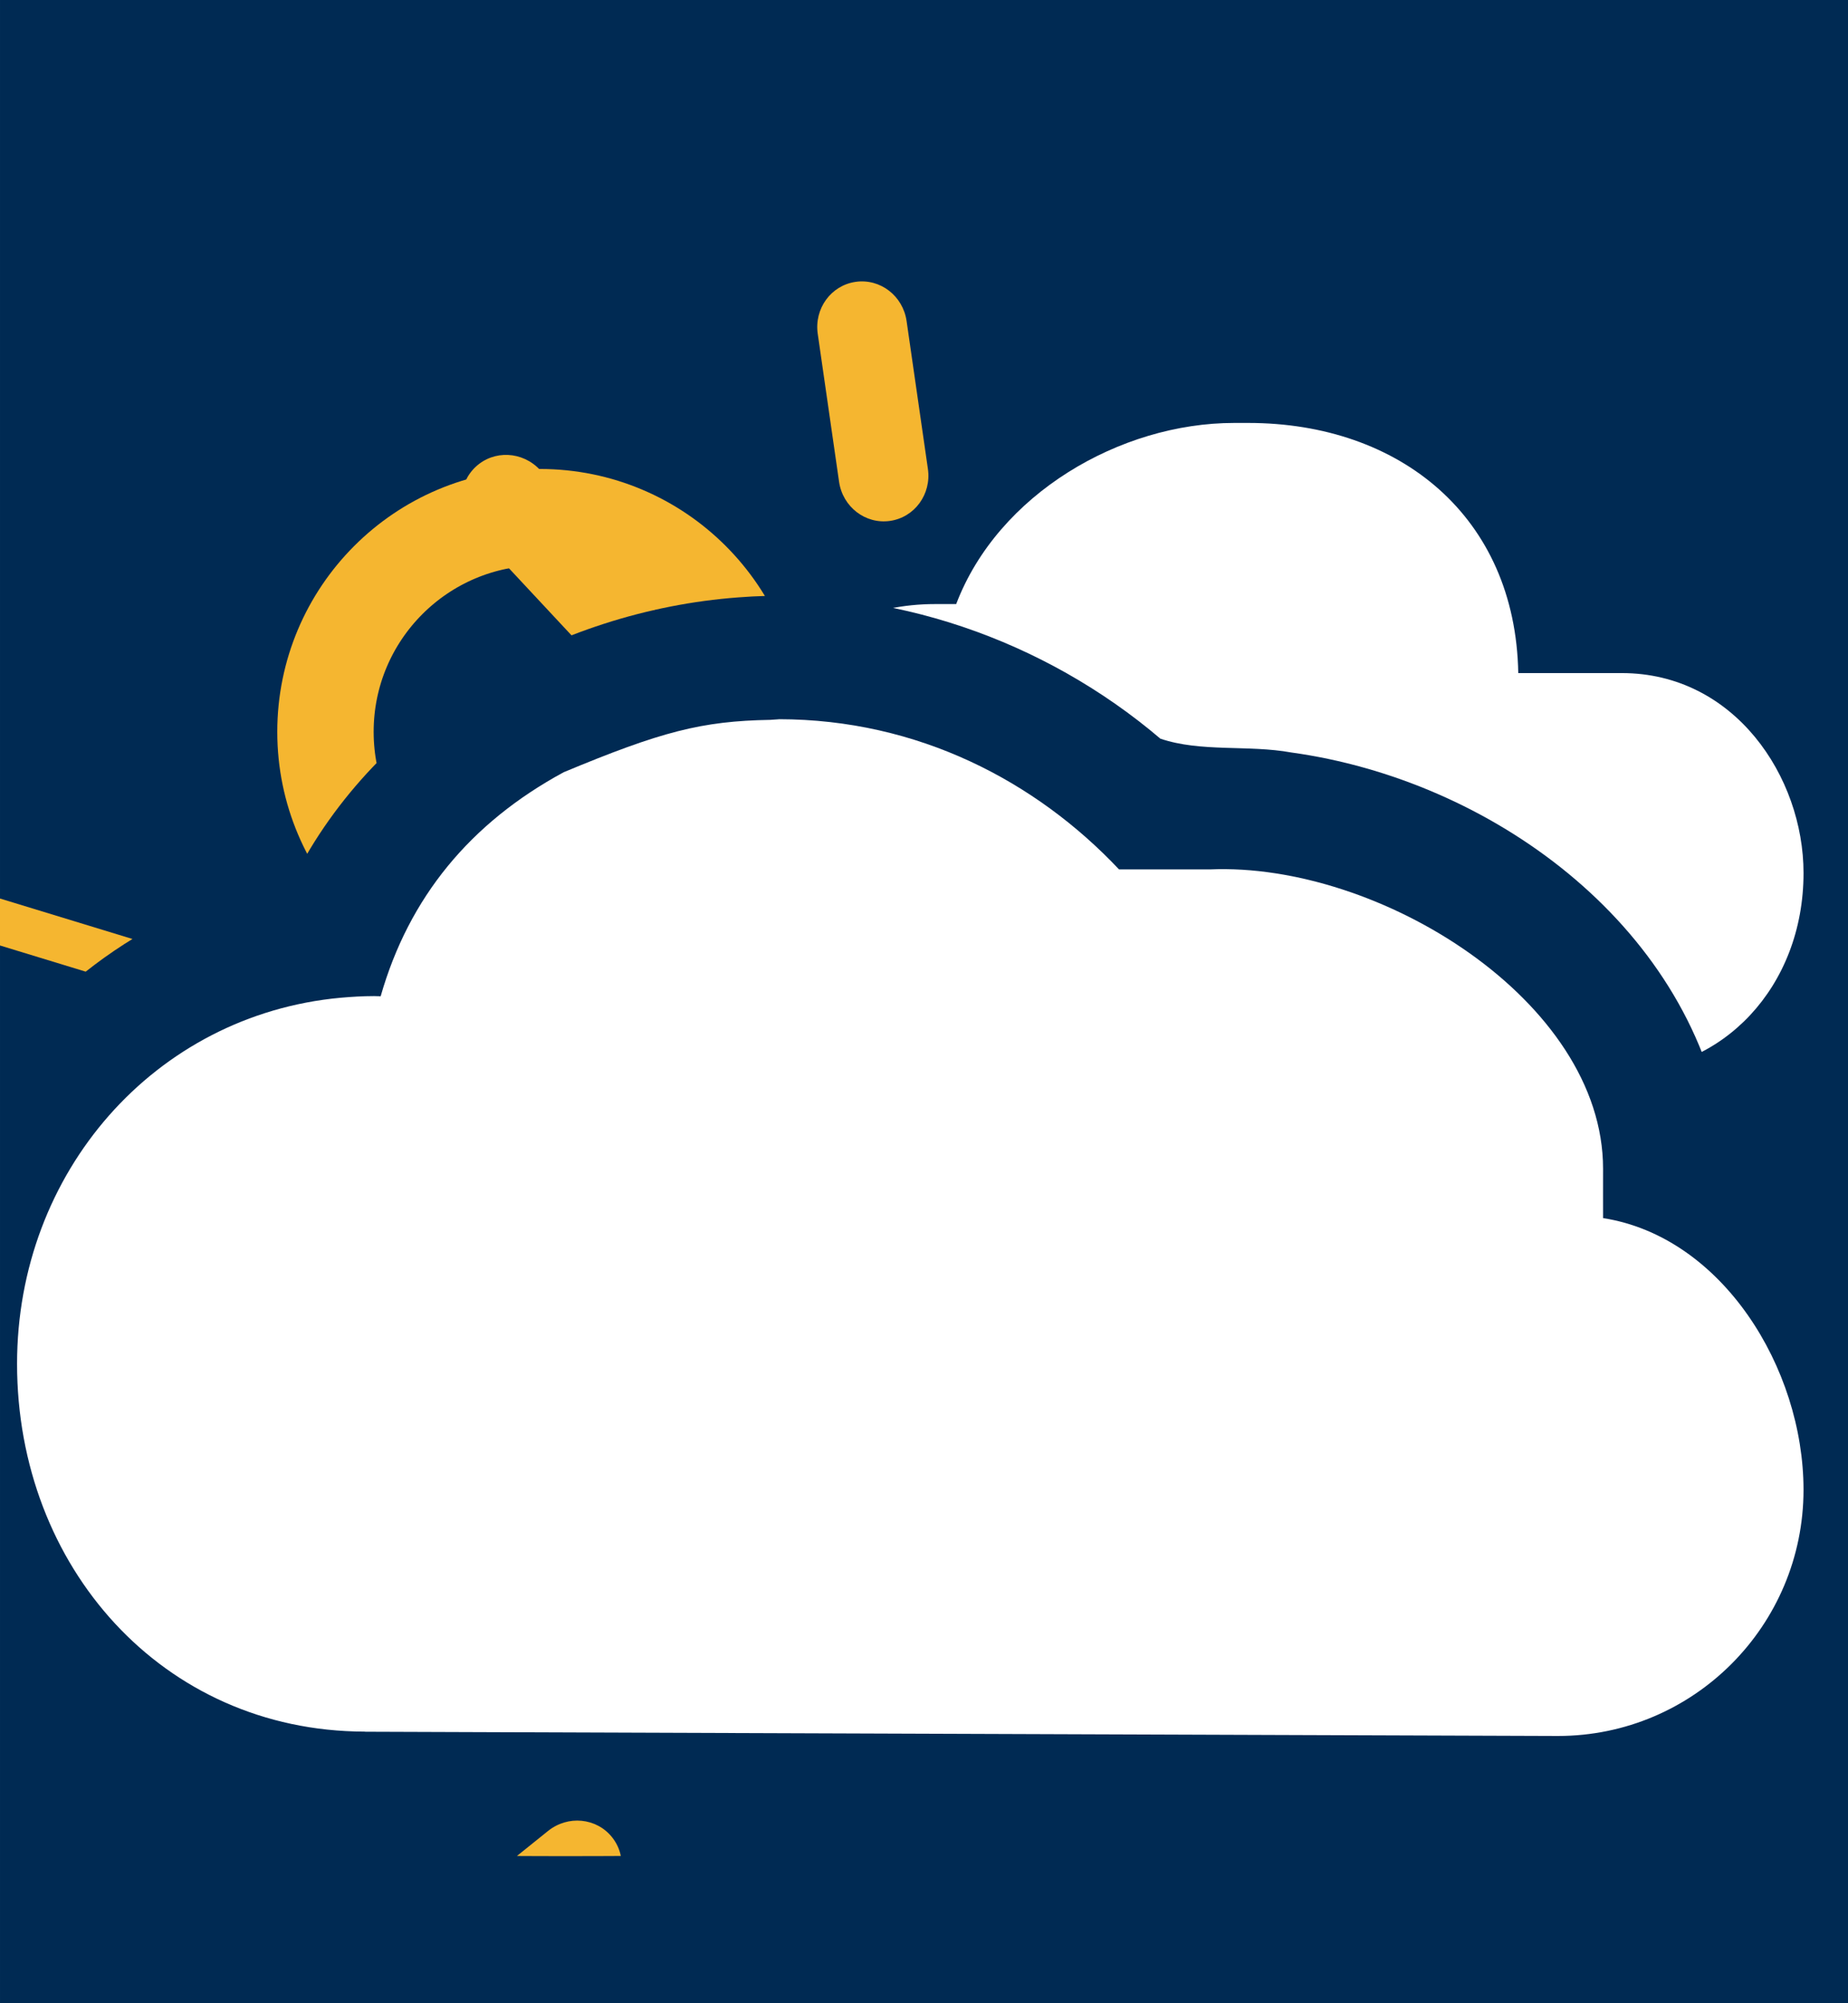 <?xml version="1.0" encoding="UTF-8" standalone="no"?>
<!-- Created with Inkscape (http://www.inkscape.org/) -->

<svg
   width="120"
   height="130"
   viewBox="0 0 31.75 34.396"
   version="1.1"
   id="svg5"
   xml:space="preserve"
   sodipodi:docname="W-3.svg"
   inkscape:version="1.3.2 (091e20ef0f, 2023-11-25)"
   inkscape:export-filename="../w_icon/W-3.svg"
   inkscape:export-xdpi="96"
   inkscape:export-ydpi="96"
   xmlns:inkscape="http://www.inkscape.org/namespaces/inkscape"
   xmlns:sodipodi="http://sodipodi.sourceforge.net/DTD/sodipodi-0.dtd"
   xmlns="http://www.w3.org/2000/svg"
   xmlns:svg="http://www.w3.org/2000/svg"><sodipodi:namedview
     id="namedview22"
     pagecolor="#ffffff"
     bordercolor="#000000"
     borderopacity="0.25"
     inkscape:showpageshadow="2"
     inkscape:pageopacity="0.0"
     inkscape:pagecheckerboard="0"
     inkscape:deskcolor="#d1d1d1"
     showgrid="false"
     inkscape:zoom="3.45"
     inkscape:cx="58.695652"
     inkscape:cy="64.637681"
     inkscape:window-width="1920"
     inkscape:window-height="1000"
     inkscape:window-x="0"
     inkscape:window-y="0"
     inkscape:window-maximized="1"
     inkscape:current-layer="layer1" /><defs
     id="defs2"><inkscape:path-effect
       effect="powerclip"
       id="path-effect4"
       is_visible="true"
       lpeversion="1"
       inverse="true"
       flatten="false"
       hide_clip="false"
       message="Use fill-rule evenodd on &lt;b&gt;fill and stroke&lt;/b&gt; dialog if no flatten result after convert clip to paths." /><inkscape:path-effect
       effect="powerclip"
       id="path-effect3"
       is_visible="true"
       lpeversion="1"
       inverse="true"
       flatten="false"
       hide_clip="false"
       message="Use fill-rule evenodd on &lt;b&gt;fill and stroke&lt;/b&gt; dialog if no flatten result after convert clip to paths." /><filter
       id="mask-powermask-path-effect5332_inverse"
       inkscape:label="filtermask-powermask-path-effect5332"
       style="color-interpolation-filters:sRGB"
       height="100"
       width="100"
       x="-50"
       y="-50"><feColorMatrix
         id="mask-powermask-path-effect5332_primitive1"
         values="1"
         type="saturate"
         result="fbSourceGraphic" /><feColorMatrix
         id="mask-powermask-path-effect5332_primitive2"
         values="-1 0 0 0 1 0 -1 0 0 1 0 0 -1 0 1 0 0 0 1 0 "
         in="fbSourceGraphic" /></filter><clipPath
       clipPathUnits="userSpaceOnUse"
       id="clipPath1"><path
         id="path2"
         style="display:none;opacity:1;fill:#002a53;fill-opacity:1;stroke:none;stroke-width:1.72;stroke-linecap:round;stroke-dasharray:none;stroke-opacity:1"
         inkscape:label="big_cloud_back"
         d="m 12.676,10.266 c -3.121,0.23 -6.207,1.994 -7.643,4.832 -4.467,0.691 -7.711,5.534 -6.721,9.933 0.62,3.532 3.724,6.714 7.422,6.754 3.447,0.184 6.9,0.011 10.35,0.101 4.066,-0.01 8.146,0.146 12.202,-0.139 3.74,-0.827 5.969,-5.474 4.261,-8.908 -0.532,-1.456 -1.675,-2.651 -2.936,-3.463 -0.621,-3.537 -4.015,-5.984 -7.426,-6.455 -0.738,-0.134 -1.552,-6.88e-4 -2.248,-0.237 -1.99,-1.694 -4.645,-2.622 -7.262,-2.418 z" /><path
         id="lpe_path-effect3"
         style="display:inline;opacity:1;fill:#002a53;fill-opacity:1;stroke:none;stroke-width:1.72;stroke-linecap:round;stroke-dasharray:none;stroke-opacity:1"
         class="powerclip"
         d="M 7.138,2.262 H 35.986 V 23.394 H 7.138 Z m 5.537,8.003 c -3.121,0.23 -6.207,1.994 -7.643,4.832 -4.467,0.691 -7.711,5.534 -6.721,9.933 0.62,3.532 3.724,6.714 7.422,6.754 3.447,0.184 6.9,0.011 10.35,0.101 4.066,-0.01 8.146,0.146 12.202,-0.139 3.74,-0.827 5.969,-5.474 4.261,-8.908 -0.532,-1.456 -1.675,-2.651 -2.936,-3.463 -0.621,-3.537 -4.015,-5.984 -7.426,-6.455 -0.738,-0.134 -1.552,-6.88e-4 -2.248,-0.237 -1.99,-1.694 -4.645,-2.622 -7.262,-2.418 z" /></clipPath><clipPath
       clipPathUnits="userSpaceOnUse"
       id="clipPath2"><path
         id="path3"
         style="display:none;opacity:1;fill:#002a53;fill-opacity:1;stroke:none;stroke-width:1.72;stroke-linecap:round;stroke-dasharray:none;stroke-opacity:1"
         inkscape:label="big_cloud_back"
         d="m 21.887,14.71 c -4.942,-0.543 -10.272,1.319 -13.336,5.337 -7.178,-0.213 -13.645,6.413 -13.371,13.571 -0.053,5.696 3.875,11.565 9.64,12.697 5.331,1.285 10.775,2.013 16.137,3.152 6.354,1.16 12.682,2.584 19.1,3.312 6.081,-0.209 10.906,-6.823 9.233,-12.682 -0.41,-2.429 -1.849,-4.625 -3.585,-6.259 0.053,-5.705 -4.54,-10.508 -9.732,-12.231 -1.113,-0.422 -2.424,-0.45 -3.443,-1.02 -2.619,-3.222 -6.497,-5.44 -10.643,-5.877 z" /><path
         id="lpe_path-effect4"
         style="display:inline;opacity:1;fill:#002a53;fill-opacity:1;stroke:none;stroke-width:1.72;stroke-linecap:round;stroke-dasharray:none;stroke-opacity:1"
         class="powerclip"
         d="M -3.569,-2.263 H 35.564 V 36.749 H -3.569 Z M 21.887,14.71 c -4.942,-0.543 -10.272,1.319 -13.336,5.337 -7.178,-0.213 -13.645,6.413 -13.371,13.571 -0.053,5.696 3.875,11.565 9.64,12.697 5.331,1.285 10.775,2.013 16.137,3.152 6.354,1.16 12.682,2.584 19.1,3.312 6.081,-0.209 10.906,-6.823 9.233,-12.682 -0.41,-2.429 -1.849,-4.625 -3.585,-6.259 0.053,-5.705 -4.54,-10.508 -9.732,-12.231 -1.113,-0.422 -2.424,-0.45 -3.443,-1.02 -2.619,-3.222 -6.497,-5.44 -10.643,-5.877 z" /></clipPath></defs><g
     inkscape:groupmode="layer"
     id="layer1"
     inkscape:label="Layer 1"
     style="display:inline"><rect
       style="display:inline;fill:#002a53;fill-opacity:1;stroke-width:2.511;stroke-linecap:square;stroke-miterlimit:2;stop-color:#000000"
       id="rect3330"
       width="31.75"
       height="34.396"
       x="3.0769232e-07"
       y="-3.7410186e-09" /></g><g
     inkscape:groupmode="layer"
     id="layer3"
     inkscape:label="Layer 2"
     style="display:inline"><g
       id="layer2-3"
       style="display:inline;fill:#f5b630;fill-opacity:1"
       transform="matrix(0.619,-0.115,0.115,0.619,-2.558,3.669)"
       inkscape:label="sun"
       clip-path="url(#clipPath2)"
       inkscape:path-effect="#path-effect4"><circle
         style="fill:none;fill-opacity:1;stroke:#f5b630;stroke-width:1.688;stroke-linecap:square;stroke-miterlimit:2;stroke-dasharray:none;stroke-opacity:1;stop-color:#000000"
         id="path2446-3"
         cx="9.716"
         cy="10.43"
         r="3.757"
         transform="matrix(1.532,0.284,-0.284,1.532,3.978,-1.411)"
         d="M 13.472,10.43 A 3.757,3.757 0 0 1 9.716,14.187 3.757,3.757 0 0 1 5.959,10.43 3.757,3.757 0 0 1 9.716,6.673 3.757,3.757 0 0 1 13.472,10.43 Z" /><path
         style="fill:#f5b630;fill-opacity:1;stroke:none;stroke-width:1.852;stroke-linecap:square;stroke-miterlimit:2;stroke-dasharray:none;stroke-opacity:1;stop-color:#000000"
         id="rect3886-6"
         width="1.572"
         height="4.227"
         x="6.97"
         y="2.35"
         rx="0.786"
         ry="0.806"
         transform="matrix(1.557,0.063,-0.063,1.557,3.978,-1.411)"
         sodipodi:type="rect"
         d="m 7.756,2.35 c 0.435,0 0.786,0.36 0.786,0.806 l 0,2.615 c 0,0.447 -0.351,0.806 -0.786,0.806 -0.435,0 -0.786,-0.36 -0.786,-0.806 l 0,-2.615 c 0,-0.447 0.351,-0.806 0.786,-0.806 z" /><path
         style="display:inline;fill:#f5b630;fill-opacity:1;stroke:none;stroke-width:2.886;stroke-linecap:square;stroke-miterlimit:2;stroke-dasharray:none;stroke-opacity:1;stop-color:#000000"
         id="rect3886-35-7"
         width="2.45"
         height="6.588"
         x="21.418"
         y="-5.974"
         rx="1.225"
         ry="1.256"
         transform="rotate(25.443)"
         sodipodi:type="rect"
         d="m 22.642,-5.974 c 0.679,0 1.225,0.56 1.225,1.256 l 0,4.075 c 0,0.696 -0.546,1.256 -1.225,1.256 -0.679,0 -1.225,-0.56 -1.225,-1.256 V -4.718 c 0,-0.696 0.546,-1.256 1.225,-1.256 z" /><path
         style="display:inline;fill:#f5b630;fill-opacity:1;stroke:none;stroke-width:2.886;stroke-linecap:square;stroke-miterlimit:2;stroke-dasharray:none;stroke-opacity:1;stop-color:#000000"
         id="rect3886-35-6-5"
         width="2.45"
         height="6.588"
         x="21.315"
         y="-20.769"
         rx="1.225"
         ry="1.256"
         transform="rotate(61.907)"
         sodipodi:type="rect"
         d="m 22.54,-20.769 c 0.679,0 1.225,0.56 1.225,1.256 l 0,4.075 c 0,0.696 -0.546,1.256 -1.225,1.256 -0.679,0 -1.225,-0.56 -1.225,-1.256 v -4.075 c 0,-0.696 0.546,-1.256 1.225,-1.256 z" /><path
         style="display:inline;fill:#f5b630;fill-opacity:1;stroke:none;stroke-width:2.886;stroke-linecap:square;stroke-miterlimit:2;stroke-dasharray:none;stroke-opacity:1;stop-color:#000000"
         id="rect3886-35-6-2-3"
         width="2.45"
         height="6.588"
         x="13.197"
         y="-32.279"
         rx="1.225"
         ry="1.256"
         transform="rotate(96.12)"
         sodipodi:type="rect"
         d="m 14.422,-32.279 c 0.679,0 1.225,0.56 1.225,1.256 l 0,4.075 c 0,0.696 -0.546,1.256 -1.225,1.256 -0.679,0 -1.225,-0.56 -1.225,-1.256 l 0,-4.075 c 0,-0.696 0.546,-1.256 1.225,-1.256 z" /><path
         style="display:inline;fill:#f5b630;fill-opacity:1;stroke:none;stroke-width:2.886;stroke-linecap:square;stroke-miterlimit:2;stroke-dasharray:none;stroke-opacity:1;stop-color:#000000"
         id="rect3886-3-5"
         width="2.45"
         height="6.588"
         x="3.263"
         y="8.338"
         rx="1.225"
         ry="1.256"
         transform="rotate(-32.501)"
         sodipodi:type="rect"
         d="m 4.487,8.338 c 0.679,0 1.225,0.56 1.225,1.256 l 0,4.075 c 0,0.696 -0.546,1.256 -1.225,1.256 -0.679,0 -1.225,-0.56 -1.225,-1.256 l 0,-4.075 c 0,-0.696 0.546,-1.256 1.225,-1.256 z" /><path
         style="display:inline;fill:#f5b630;fill-opacity:1;stroke:none;stroke-width:2.886;stroke-linecap:square;stroke-miterlimit:2;stroke-dasharray:none;stroke-opacity:1;stop-color:#000000"
         id="rect3886-3-6-6"
         width="2.45"
         height="6.588"
         x="-8.951"
         y="7.447"
         rx="1.225"
         ry="1.256"
         transform="rotate(-62.501)"
         sodipodi:type="rect"
         d="m -7.726,7.447 c 0.679,0 1.225,0.56 1.225,1.256 l 0,4.075 c 0,0.696 -0.546,1.256 -1.225,1.256 -0.679,0 -1.225,-0.56 -1.225,-1.256 V 8.703 c 0,-0.696 0.546,-1.256 1.225,-1.256 z" /><path
         style="display:inline;fill:#f5b630;fill-opacity:1;stroke:none;stroke-width:2.886;stroke-linecap:square;stroke-miterlimit:2;stroke-dasharray:none;stroke-opacity:1;stop-color:#000000"
         id="rect3886-3-6-7-2"
         width="2.45"
         height="6.588"
         x="-18.792"
         y="0.891"
         rx="1.225"
         ry="1.256"
         transform="rotate(-91.766)"
         inkscape:transform-center-x="-0.0014282454"
         inkscape:transform-center-y="0.030281693"
         sodipodi:type="rect"
         d="m -17.567,0.891 c 0.679,0 1.225,0.56 1.225,1.256 v 4.075 c 0,0.696 -0.546,1.256 -1.225,1.256 -0.679,0 -1.225,-0.56 -1.225,-1.256 V 2.147 c 0,-0.696 0.546,-1.256 1.225,-1.256 z" /><path
         style="display:inline;fill:#f5b630;fill-opacity:1;stroke:none;stroke-width:2.886;stroke-linecap:square;stroke-miterlimit:2;stroke-dasharray:none;stroke-opacity:1;stop-color:#000000"
         id="rect3886-3-6-7-5-9"
         width="2.45"
         height="6.588"
         x="-24.371"
         y="-9.071"
         rx="1.225"
         ry="1.256"
         transform="rotate(-118.268)"
         inkscape:transform-center-x="-0.014791785"
         inkscape:transform-center-y="0.026461755"
         sodipodi:type="rect"
         d="m -23.146,-9.071 c 0.679,0 1.225,0.56 1.225,1.256 v 4.075 c 0,0.696 -0.546,1.256 -1.225,1.256 -0.679,0 -1.225,-0.56 -1.225,-1.256 l 0,-4.075 c 0,-0.696 0.546,-1.256 1.225,-1.256 z" /><path
         style="display:inline;fill:#f5b630;fill-opacity:1;stroke:none;stroke-width:2.886;stroke-linecap:square;stroke-miterlimit:2;stroke-dasharray:none;stroke-opacity:1;stop-color:#000000"
         id="rect3886-3-6-7-5-7"
         width="2.45"
         height="6.588"
         x="-24.061"
         y="-21.074"
         rx="1.225"
         ry="1.256"
         transform="rotate(-148.841)"
         inkscape:transform-center-x="-0.026194653"
         inkscape:transform-center-y="0.015259507"
         sodipodi:type="rect"
         d="m -22.836,-21.074 c 0.679,0 1.225,0.56 1.225,1.256 v 4.075 c 0,0.696 -0.546,1.256 -1.225,1.256 -0.679,0 -1.225,-0.56 -1.225,-1.256 v -4.075 c 0,-0.696 0.546,-1.256 1.225,-1.256 z" /><path
         style="display:inline;fill:#f5b630;fill-opacity:1;stroke:none;stroke-width:2.886;stroke-linecap:square;stroke-miterlimit:2;stroke-dasharray:none;stroke-opacity:1;stop-color:#000000"
         id="rect3886-3-6-7-5-7-5"
         width="2.45"
         height="6.588"
         x="-17.507"
         y="-31.564"
         rx="1.225"
         ry="1.256"
         transform="rotate(-179.34)"
         inkscape:transform-center-y="-0.00014489471"
         inkscape:transform-center-x="-0.030313386"
         sodipodi:type="rect"
         d="m -16.282,-31.564 c 0.679,0 1.225,0.56 1.225,1.256 l 0,4.075 c 0,0.696 -0.546,1.256 -1.225,1.256 -0.679,0 -1.225,-0.56 -1.225,-1.256 v -4.075 c 0,-0.696 0.546,-1.256 1.225,-1.256 z" /><path
         style="display:inline;fill:#f5b630;fill-opacity:1;stroke:none;stroke-width:2.886;stroke-linecap:square;stroke-miterlimit:2;stroke-dasharray:none;stroke-opacity:1;stop-color:#000000"
         id="rect3886-3-6-7-5-7-5-3"
         width="2.45"
         height="6.588"
         x="-4.504"
         y="-37.953"
         rx="1.225"
         ry="1.256"
         transform="rotate(146.7)"
         inkscape:transform-center-y="-0.017052749"
         inkscape:transform-center-x="-0.025061347"
         sodipodi:type="rect"
         d="m -3.279,-37.953 c 0.679,0 1.225,0.56 1.225,1.256 l 0,4.075 c 0,0.696 -0.546,1.256 -1.225,1.256 -0.679,0 -1.225,-0.56 -1.225,-1.256 l 0,-4.075 c 0,-0.696 0.546,-1.256 1.225,-1.256 z" /><path
         style="display:inline;fill:#f5b630;fill-opacity:1;stroke:none;stroke-width:2.886;stroke-linecap:square;stroke-miterlimit:2;stroke-dasharray:none;stroke-opacity:1;stop-color:#000000"
         id="rect3886-3-6-7-5-7-5-3-5"
         width="2.45"
         height="6.588"
         x="7.75"
         y="-36.54"
         rx="1.225"
         ry="1.256"
         transform="rotate(116.7)"
         inkscape:transform-center-y="-0.02729889"
         inkscape:transform-center-x="-0.013177294"
         sodipodi:type="rect"
         d="m 8.975,-36.54 c 0.679,0 1.225,0.56 1.225,1.256 l 0,4.075 c 0,0.696 -0.546,1.256 -1.225,1.256 -0.679,0 -1.225,-0.56 -1.225,-1.256 l 0,-4.075 c 0,-0.696 0.546,-1.256 1.225,-1.256 z" /></g><path
       id="path2427"
       style="display:inline;opacity:1;fill:#ffffff;fill-opacity:1;stroke:none;stroke-width:1.323;stroke-linecap:square;stroke-miterlimit:2;stroke-dasharray:none;stroke-opacity:1;stop-color:#000000"
       d="m 21.204,7.262 c -1.96,-4.81e-5 -4.058,1.223 -4.776,3.11 h -0.365 c -2.168,-8.4e-5 -3.925,1.77 -3.925,3.953 1.02e-4,2.183 1.757,4.069 3.925,4.069 h 0.499 l 10.693,-4.4e-5 c 0,0 0.405,-6.17e-4 0.609,0 1.724,9.9e-5 3.122,-1.444 3.122,-3.404 0,-1.653 -1.187,-3.433 -3.122,-3.433 H 27.256 26.085 C 26.037,8.868 24.048,7.263 21.448,7.262 Z"
       sodipodi:nodetypes="cccccccccscccc"
       inkscape:label="small_cloud"
       clip-path="url(#clipPath1)"
       inkscape:path-effect="#path-effect3"
       inkscape:original-d="m 21.203611,7.2623845 c -1.960321,-4.81e-5 -4.058058,1.2230819 -4.775775,3.1100965 h -0.364585 c -2.167731,-8.4e-5 -3.925039,1.769877 -3.924928,3.95322 1.02e-4,2.183193 1.757347,4.068707 3.924928,4.06862 h 0.498966 l 10.692586,-4.4e-5 c 0,0 0.404649,-6.17e-4 0.609297,0 1.724023,9.9e-5 3.121694,-1.443601 3.121694,-3.40443 0,-1.652506 -1.186783,-3.432663 -3.121694,-3.432663 H 27.255567 26.084755 C 26.037246,8.8679248 24.047993,7.2626339 21.447807,7.2623922 Z" /><path
       d="m 13.381,12.35 c -0.049,0.003 -0.097,0.006 -0.146,0.01 -1.18,0.02 -1.876,0.202 -3.55,0.899 -1.608,0.871 -2.66,2.151 -3.145,3.847 -0.037,-0.002 -0.075,-0.002 -0.112,-0.003 -0.197,-8e-6 -0.391,0.012 -0.582,0.029 -3.189,0.296 -5.553,2.996 -5.553,6.286 9.703e-4,3.479 2.495,6.302 5.966,6.314 0.007,7.12e-4 0.015,0.002 0.022,0.002 l 20.486,0.073 c 2.33,-3.3e-5 4.219,-1.894 4.219,-4.229 -0.002,-2.09 -1.399,-4.344 -3.444,-4.663 8.2e-4,-0.316 -0.002,-0.478 0,-0.847 0,-2.883 -3.853,-5.266 -6.756,-5.14 -0.838,-0.002 -0.833,0 -1.56,0 -1.423,-1.509 -3.45,-2.578 -5.845,-2.579 z"
       style="display:inline;opacity:1;fill:#ffffff;fill-opacity:1;stroke:none;stroke-width:1.72;stroke-linecap:round;stroke-dasharray:none;stroke-opacity:1"
       id="path7"
       sodipodi:nodetypes="ccccccccccccccccc"
       inkscape:label="big_cloud" /></g></svg>
